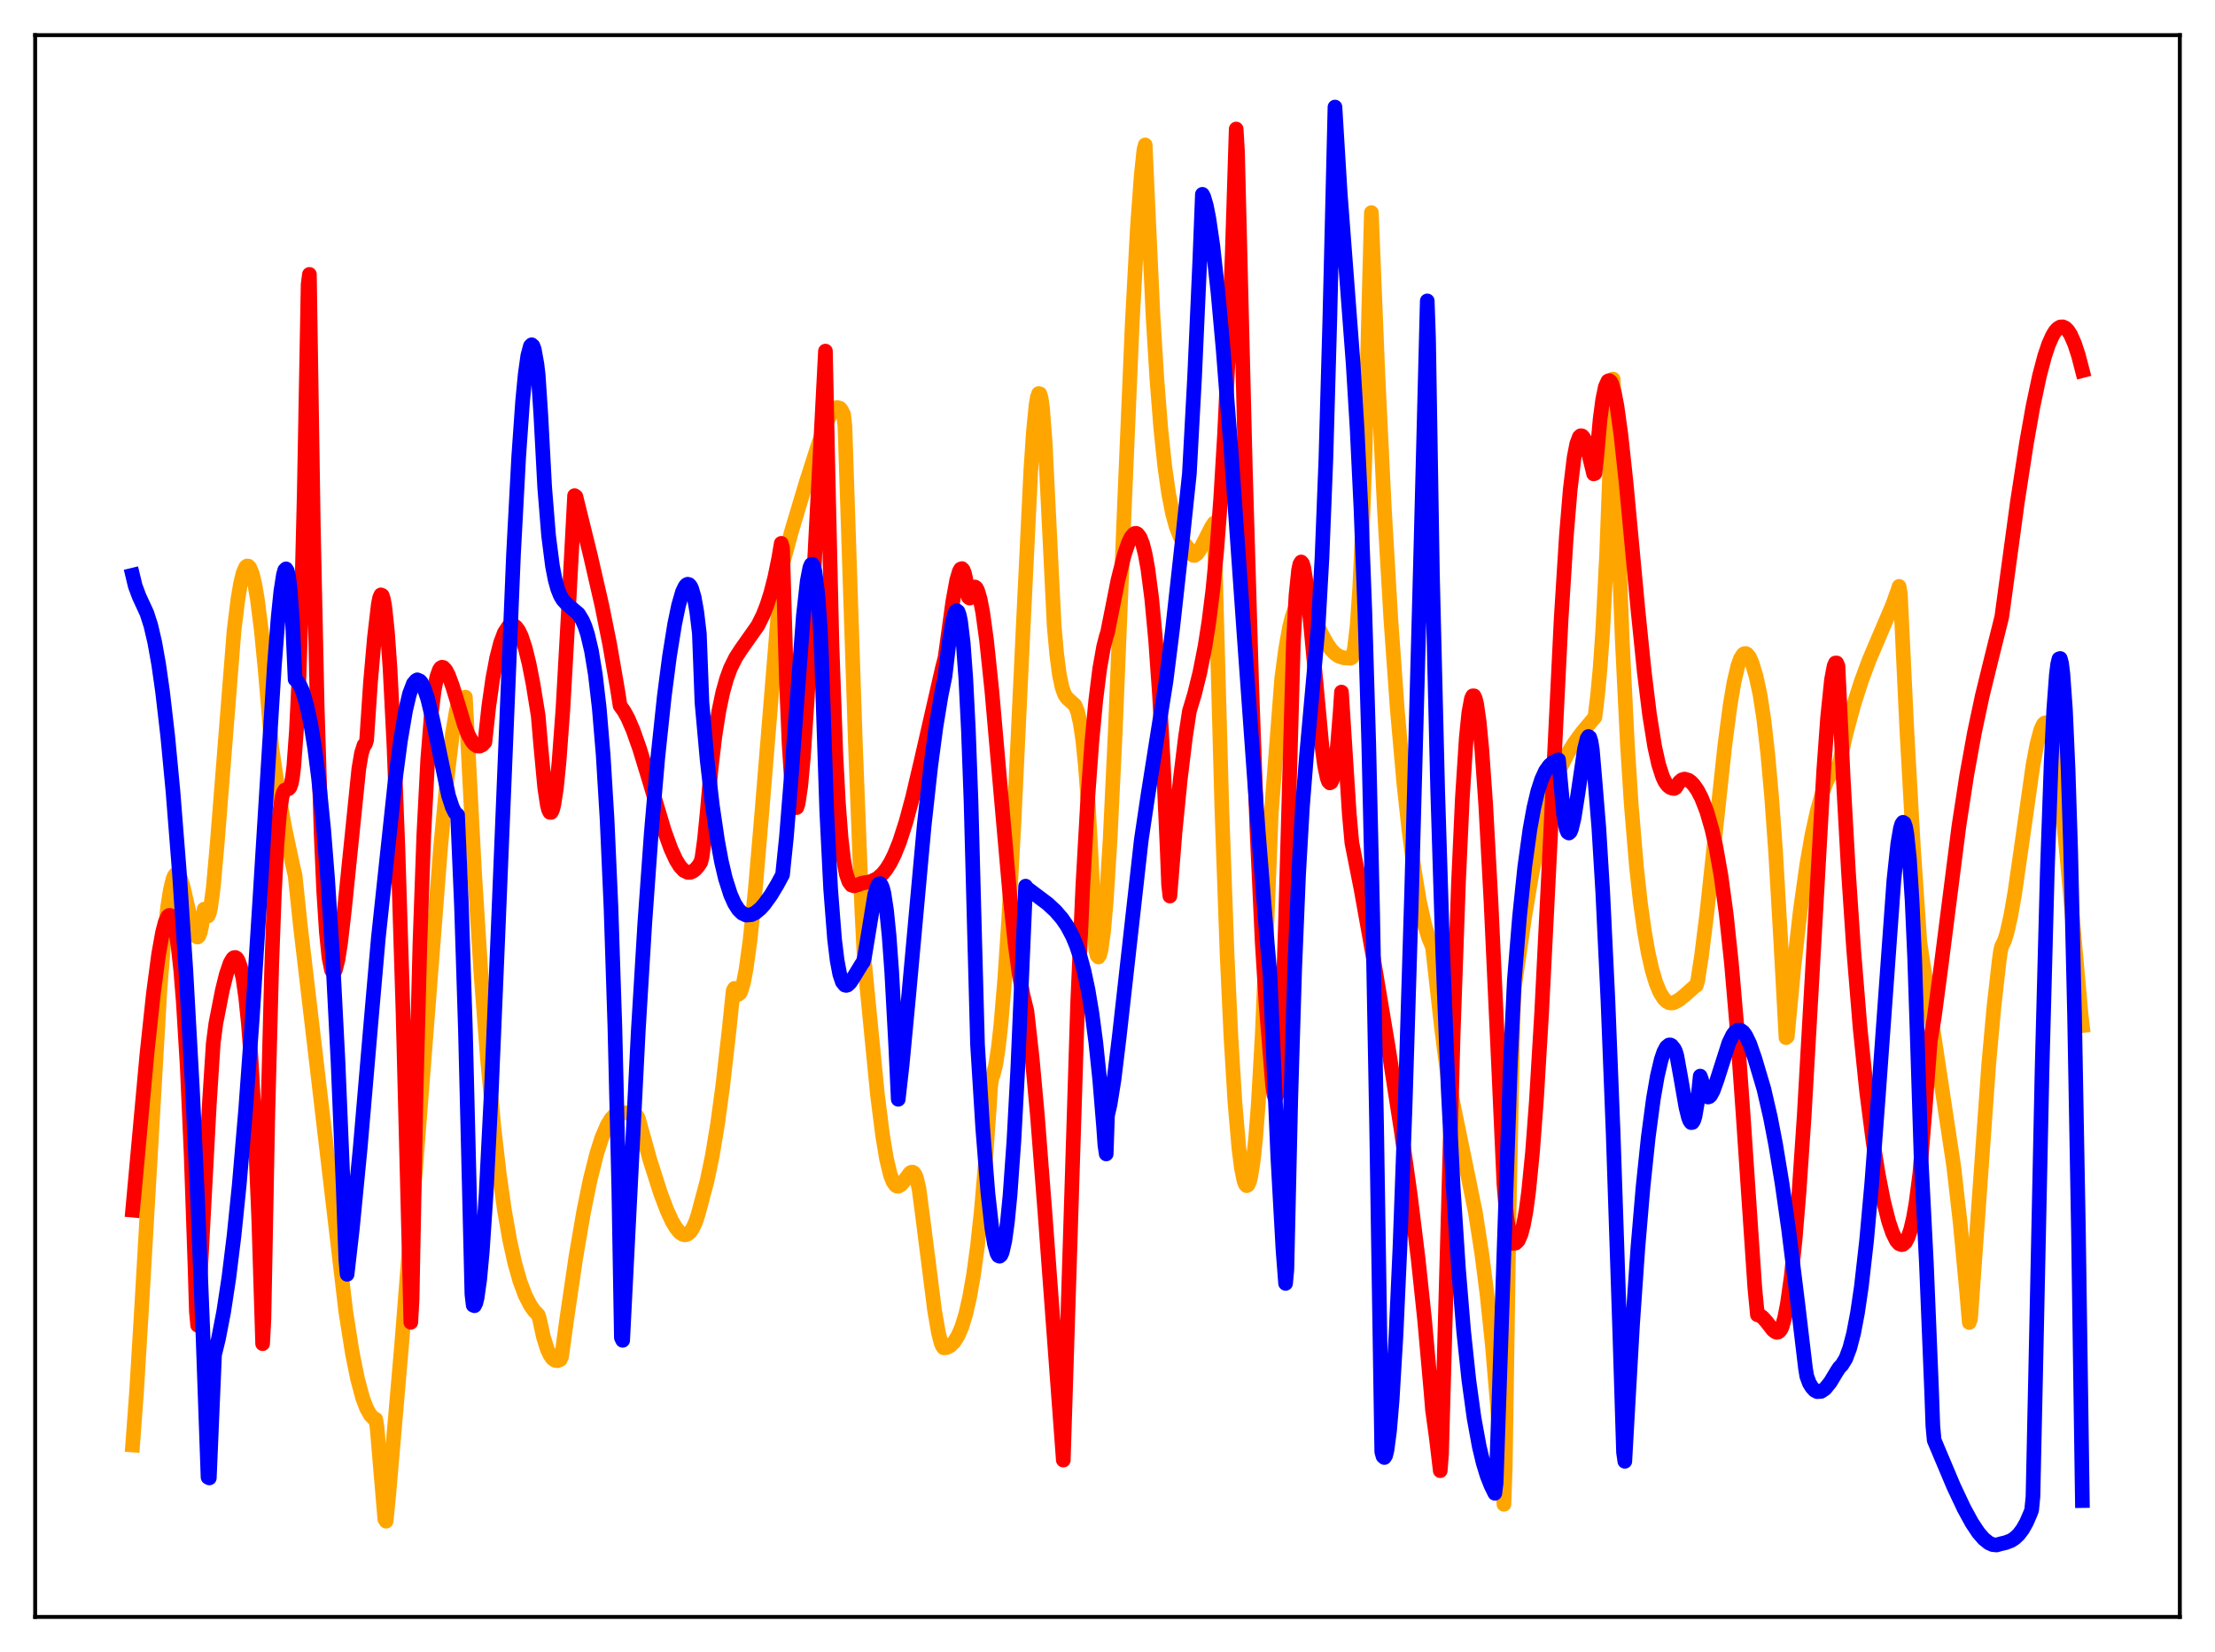<?xml version="1.0" encoding="utf-8" standalone="no"?>
<!DOCTYPE svg PUBLIC "-//W3C//DTD SVG 1.1//EN"
  "http://www.w3.org/Graphics/SVG/1.1/DTD/svg11.dtd">
<svg xmlns:xlink="http://www.w3.org/1999/xlink" width="453.6pt" height="338.4pt" viewBox="0 0 453.6 338.4" xmlns="http://www.w3.org/2000/svg" version="1.1">
 <defs>
  <style type="text/css">*{stroke-linejoin: round; stroke-linecap: butt}</style>
 </defs>
 <g id="figure_1">
  <g id="patch_1">
   <path d="M 0 338.4 
L 453.6 338.4 
L 453.6 0 
L 0 0 
z
" style="fill: #ffffff"/>
  </g>
  <g id="axes_1">
   <g id="patch_2">
    <path d="M 7.2 331.2 
L 446.4 331.2 
L 446.4 7.2 
L 7.2 7.2 
z
" style="fill: #ffffff"/>
   </g>
   <g id="matplotlib.axis_1"/>
   <g id="matplotlib.axis_2"/>
   <g id="line2d_1">
    <path d="M 27.164 295.985 
L 27.962 285.106 
L 29.027 267.45 
L 32.753 202.737 
L 33.552 192.934 
L 34.351 185.625 
L 34.883 182.271 
L 35.415 180.094 
L 35.681 179.433 
L 35.948 179.074 
L 36.214 178.966 
L 36.48 179.096 
L 37.012 180.063 
L 37.545 181.762 
L 38.609 186.417 
L 39.408 189.841 
L 39.94 191.416 
L 40.207 191.833 
L 40.473 191.945 
L 40.739 191.69 
L 41.005 190.987 
L 41.271 189.82 
L 41.804 186.232 
L 42.336 187.566 
L 42.602 187.614 
L 42.868 187.045 
L 43.135 185.846 
L 43.667 181.882 
L 44.465 172.949 
L 47.926 129.227 
L 48.724 122.71 
L 49.257 119.542 
L 49.789 117.346 
L 50.321 116.152 
L 50.588 115.934 
L 50.854 115.96 
L 51.12 116.229 
L 51.652 117.484 
L 52.185 119.683 
L 52.717 122.821 
L 53.516 129.157 
L 54.314 137.349 
L 55.645 153.018 
L 56.976 162.063 
L 58.307 169.525 
L 59.904 177.065 
L 60.436 179.347 
L 61.501 189.525 
L 70.817 268.691 
L 72.148 277.112 
L 73.213 282.413 
L 74.278 286.385 
L 75.076 288.477 
L 75.875 289.879 
L 76.407 290.439 
L 76.94 290.715 
L 77.206 292.265 
L 78.803 311.163 
L 79.069 311.596 
L 79.601 306.249 
L 82.263 275.304 
L 85.191 238.309 
L 90.249 173.349 
L 91.58 159.251 
L 92.644 150.338 
L 93.443 145.629 
L 93.709 144.51 
L 94.241 143.515 
L 94.774 142.939 
L 95.306 142.799 
L 97.169 178.5 
L 98.5 199.53 
L 99.831 216.968 
L 101.162 231.104 
L 102.227 240.293 
L 103.292 247.824 
L 104.356 253.9 
L 105.421 258.72 
L 106.486 262.468 
L 107.551 265.313 
L 108.615 267.385 
L 109.414 268.519 
L 110.212 269.332 
L 110.479 270.167 
L 111.277 273.828 
L 112.076 276.38 
L 112.608 277.52 
L 113.14 278.266 
L 113.673 278.651 
L 114.205 278.706 
L 114.737 278.482 
L 115.004 277.87 
L 116.068 270.16 
L 117.932 257.477 
L 119.529 248.16 
L 120.86 241.642 
L 122.191 236.345 
L 123.255 233.021 
L 124.32 230.525 
L 125.119 229.201 
L 125.917 228.333 
L 126.449 228.012 
L 126.982 227.886 
L 128.313 227.965 
L 129.644 228.284 
L 130.442 228.602 
L 130.708 229.037 
L 133.104 237.629 
L 135.233 244.314 
L 136.564 247.848 
L 137.629 250.164 
L 138.428 251.51 
L 139.226 252.463 
L 139.759 252.823 
L 140.291 252.941 
L 140.823 252.789 
L 141.356 252.333 
L 141.888 251.54 
L 142.42 250.375 
L 142.953 248.793 
L 144.816 241.811 
L 145.881 236.668 
L 146.945 230.231 
L 148.01 222.423 
L 149.341 210.69 
L 150.14 202.915 
L 150.406 202.452 
L 150.938 203.575 
L 151.204 203.676 
L 151.471 203.482 
L 151.737 203.004 
L 152.269 201.225 
L 152.801 198.418 
L 153.6 192.571 
L 154.665 182.283 
L 155.996 166.708 
L 159.722 121.129 
L 160.255 115.619 
L 162.118 108.75 
L 165.046 98.956 
L 167.708 90.664 
L 169.305 86.436 
L 170.369 84.395 
L 170.902 83.766 
L 171.434 83.468 
L 171.967 83.605 
L 172.233 83.873 
L 172.765 84.895 
L 173.031 87.305 
L 175.161 152.001 
L 176.492 186.544 
L 177.024 197.02 
L 179.686 224.196 
L 180.751 232.609 
L 181.549 237.387 
L 182.348 240.7 
L 182.88 242.057 
L 183.412 242.801 
L 183.679 242.963 
L 183.945 242.989 
L 184.477 242.704 
L 185.009 242.09 
L 186.34 240.295 
L 186.607 240.119 
L 186.873 240.088 
L 187.139 240.236 
L 187.405 240.609 
L 187.671 241.246 
L 188.204 243.512 
L 189.002 249.615 
L 191.398 268.478 
L 192.196 273.055 
L 192.729 275.102 
L 192.995 275.742 
L 193.261 276.082 
L 193.793 276.045 
L 194.592 275.66 
L 195.391 274.87 
L 196.189 273.599 
L 196.988 271.731 
L 197.786 269.111 
L 198.585 265.6 
L 199.383 261.028 
L 200.182 255.143 
L 200.98 247.724 
L 201.779 238.488 
L 202.577 227.103 
L 202.844 222.767 
L 203.11 220.758 
L 203.376 220.196 
L 203.908 218.089 
L 204.441 214.616 
L 204.973 209.859 
L 205.772 200.373 
L 206.57 188.279 
L 207.635 168.733 
L 209.498 129.2 
L 211.095 96.365 
L 211.628 88.414 
L 212.16 82.991 
L 212.426 81.406 
L 212.692 80.621 
L 212.959 80.673 
L 213.225 81.609 
L 213.491 83.56 
L 214.023 90.475 
L 215.887 128.347 
L 216.419 134.177 
L 216.951 138.208 
L 217.484 140.764 
L 218.016 142.254 
L 218.548 143.021 
L 220.145 144.455 
L 220.678 145.782 
L 221.21 148.072 
L 221.743 151.647 
L 222.275 156.856 
L 222.807 163.976 
L 223.34 173.308 
L 224.404 194.655 
L 224.671 195.733 
L 224.937 196.021 
L 225.203 195.644 
L 225.469 194.621 
L 226.001 190.727 
L 226.534 184.656 
L 227.332 171.952 
L 228.397 149.738 
L 230.26 103.838 
L 231.857 66.401 
L 232.922 46.595 
L 233.721 35.747 
L 234.253 30.754 
L 234.519 29.679 
L 235.052 41.569 
L 236.116 64.608 
L 236.915 77.683 
L 237.713 87.792 
L 238.512 95.414 
L 239.311 101.067 
L 240.109 105.157 
L 240.908 108.034 
L 241.706 110.004 
L 242.505 111.292 
L 243.569 112.607 
L 244.102 113.587 
L 244.368 113.759 
L 244.634 113.77 
L 245.167 113.39 
L 245.699 112.636 
L 246.764 110.563 
L 248.095 107.952 
L 248.627 107.136 
L 249.159 127.027 
L 250.224 165.909 
L 251.289 195.52 
L 252.087 212.561 
L 252.886 225.666 
L 253.684 234.988 
L 254.217 239.245 
L 254.749 241.835 
L 255.015 242.553 
L 255.281 242.866 
L 255.548 242.734 
L 255.814 242.207 
L 256.08 241.272 
L 256.612 238.045 
L 257.145 233.028 
L 257.677 226.145 
L 258.476 212.143 
L 259.274 193.494 
L 260.339 166.562 
L 262.468 139.063 
L 263.267 133.012 
L 264.065 128.521 
L 264.598 126.378 
L 265.13 124.846 
L 265.663 123.852 
L 266.195 123.385 
L 266.727 123.343 
L 267.26 123.65 
L 267.792 124.276 
L 268.591 125.589 
L 270.72 129.971 
L 271.785 131.902 
L 272.583 133.046 
L 273.382 133.875 
L 274.18 134.427 
L 275.245 134.756 
L 276.31 134.817 
L 276.576 134.816 
L 276.842 134.687 
L 277.108 134.03 
L 277.375 132.786 
L 277.907 128.268 
L 278.439 120.58 
L 278.972 109.371 
L 279.504 94.208 
L 280.303 63.46 
L 280.835 43.544 
L 282.166 76.634 
L 283.497 104.173 
L 284.828 126.901 
L 286.159 145.484 
L 287.489 160.5 
L 288.554 170.264 
L 289.619 178.242 
L 290.684 184.592 
L 291.748 189.416 
L 292.547 192.078 
L 293.345 193.936 
L 295.209 210.584 
L 296.54 221.001 
L 302.129 248.277 
L 303.46 256.858 
L 304.525 265.187 
L 305.59 275.326 
L 306.655 287.889 
L 307.719 303.611 
L 307.985 308.138 
L 308.252 300.569 
L 309.05 247.788 
L 309.849 208.562 
L 310.115 202.308 
L 312.244 187.704 
L 313.575 179.748 
L 314.906 172.881 
L 316.237 167.178 
L 317.568 162.537 
L 318.633 159.498 
L 319.697 156.966 
L 321.028 154.38 
L 322.359 152.246 
L 323.956 150.062 
L 326.352 147.194 
L 326.618 146.891 
L 327.151 142.538 
L 327.683 136.795 
L 328.215 129.177 
L 329.014 113.502 
L 329.812 92.204 
L 330.345 77.646 
L 330.611 83.478 
L 331.409 109.959 
L 332.208 131.029 
L 333.273 152.604 
L 334.071 164.998 
L 335.136 177.672 
L 335.935 184.928 
L 336.733 190.678 
L 337.532 195.213 
L 338.33 198.714 
L 339.129 201.363 
L 339.927 203.287 
L 340.726 204.554 
L 341.258 205.084 
L 341.791 205.381 
L 342.323 205.461 
L 342.855 205.343 
L 343.92 204.75 
L 344.985 203.886 
L 347.114 201.997 
L 347.38 201.842 
L 347.647 200.978 
L 348.445 195.821 
L 349.51 187.286 
L 351.107 172.322 
L 353.236 152.544 
L 354.301 144.486 
L 355.1 139.761 
L 355.898 136.358 
L 356.431 134.88 
L 356.963 134.056 
L 357.229 133.88 
L 357.495 133.858 
L 357.761 133.983 
L 358.294 134.645 
L 358.826 135.893 
L 359.625 138.568 
L 360.423 142.267 
L 361.222 147.47 
L 362.02 154.47 
L 362.819 163.434 
L 363.617 174.498 
L 364.682 192.889 
L 365.747 212.555 
L 366.013 212.324 
L 367.344 198.242 
L 368.675 186.521 
L 370.006 177.069 
L 371.071 170.983 
L 372.135 166.128 
L 373.2 162.371 
L 373.999 160.24 
L 374.797 158.653 
L 375.596 157.619 
L 376.128 157.221 
L 376.394 157.112 
L 376.66 156.427 
L 377.991 150.45 
L 379.588 144.481 
L 381.185 139.476 
L 382.783 135.188 
L 384.912 130.164 
L 387.574 123.935 
L 388.639 120.953 
L 388.905 120.112 
L 389.171 121.656 
L 390.502 149.742 
L 391.833 173.514 
L 393.164 193.023 
L 400.084 238.833 
L 401.415 250.443 
L 402.746 264.628 
L 403.279 270.892 
L 403.545 270.123 
L 407.271 217.894 
L 408.336 206.178 
L 409.401 196.813 
L 409.667 194.856 
L 409.933 193.782 
L 410.465 192.747 
L 410.998 191.067 
L 411.796 187.502 
L 412.595 182.899 
L 413.926 173.671 
L 416.321 156.763 
L 417.12 152.49 
L 417.919 149.473 
L 418.451 148.351 
L 418.717 148.087 
L 418.983 148.025 
L 419.249 148.17 
L 419.516 148.529 
L 420.048 149.894 
L 420.58 152.132 
L 421.379 157.163 
L 422.177 163.882 
L 423.242 175.023 
L 426.17 207.755 
L 426.436 210.068 
L 426.436 210.068 
" clip-path="url(#p5026e38c98)" style="fill: none; stroke: #ffa500; stroke-width: 3; stroke-linecap: square"/>
   </g>
   <g id="line2d_2">
    <path d="M 27.164 247.885 
L 30.092 215.89 
L 31.423 203.439 
L 32.487 195.437 
L 33.286 190.985 
L 33.818 188.938 
L 34.351 187.748 
L 34.617 187.512 
L 34.883 187.519 
L 35.149 187.808 
L 35.415 188.391 
L 35.948 190.457 
L 36.48 193.868 
L 37.012 198.789 
L 37.545 205.343 
L 38.343 218.567 
L 39.142 236.464 
L 39.94 259.563 
L 40.207 268.571 
L 40.473 271.457 
L 42.868 226.168 
L 43.667 213.731 
L 44.199 209.642 
L 45.53 202.853 
L 46.329 199.608 
L 47.127 197.263 
L 47.66 196.359 
L 47.926 196.147 
L 48.192 196.113 
L 48.458 196.274 
L 48.724 196.646 
L 49.257 198.095 
L 49.789 200.608 
L 50.321 204.372 
L 50.854 209.603 
L 51.386 216.453 
L 52.185 230.434 
L 52.983 249.648 
L 53.782 275.233 
L 54.048 270.235 
L 54.847 228.346 
L 55.645 197.754 
L 56.177 183.282 
L 56.71 173.046 
L 57.242 166.593 
L 57.775 163.138 
L 58.041 162.278 
L 58.307 161.837 
L 58.839 161.641 
L 59.105 161.56 
L 59.372 161.254 
L 59.638 160.53 
L 59.904 159.176 
L 60.17 156.944 
L 60.703 149.683 
L 61.235 138.571 
L 61.767 122.677 
L 62.3 101.335 
L 63.098 58.255 
L 63.364 56.202 
L 64.163 107.746 
L 64.961 144.999 
L 65.76 170.77 
L 66.292 182.6 
L 66.825 190.866 
L 67.357 196.085 
L 67.889 198.718 
L 68.156 199.188 
L 68.422 199.177 
L 68.688 198.676 
L 69.22 196.543 
L 69.753 193.099 
L 70.551 186.162 
L 73.479 157.491 
L 74.012 154.333 
L 74.544 152.633 
L 74.81 152.432 
L 75.076 151.627 
L 75.875 139.739 
L 76.673 130.638 
L 77.472 123.795 
L 77.738 122.455 
L 78.004 121.852 
L 78.271 121.974 
L 78.537 122.806 
L 78.803 124.319 
L 79.335 129.321 
L 79.868 136.837 
L 80.666 152.519 
L 81.465 173.091 
L 82.529 207.266 
L 83.86 259.35 
L 84.127 270.851 
L 84.393 266.138 
L 85.191 224.416 
L 85.99 193.406 
L 86.788 171.042 
L 87.587 155.645 
L 88.385 145.672 
L 88.918 141.398 
L 89.45 138.681 
L 89.983 137.179 
L 90.249 136.804 
L 90.515 136.669 
L 90.781 136.718 
L 91.313 137.283 
L 91.846 138.328 
L 92.644 140.478 
L 93.975 144.787 
L 95.04 148.334 
L 95.839 150.408 
L 96.637 151.868 
L 97.169 152.472 
L 97.702 152.802 
L 98.234 152.827 
L 98.767 152.584 
L 99.299 152.025 
L 100.097 144.704 
L 100.896 139.087 
L 101.695 134.833 
L 102.493 131.71 
L 103.292 129.578 
L 104.09 128.383 
L 104.623 128.024 
L 105.155 128.045 
L 105.687 128.444 
L 106.22 129.194 
L 106.752 130.295 
L 107.551 132.693 
L 108.349 135.945 
L 109.148 140.016 
L 110.212 146.582 
L 110.745 152.776 
L 111.543 161.326 
L 112.076 164.854 
L 112.342 165.888 
L 112.608 166.398 
L 112.874 166.406 
L 113.14 165.908 
L 113.407 164.884 
L 113.939 161.464 
L 114.471 156.189 
L 115.27 145.394 
L 116.335 126.514 
L 117.665 101.521 
L 117.932 101.702 
L 120.86 113.572 
L 123.255 124.018 
L 124.852 131.941 
L 126.449 141.148 
L 126.982 144.554 
L 127.78 145.64 
L 128.579 147.102 
L 129.644 149.566 
L 130.975 153.327 
L 132.838 159.44 
L 136.032 170.129 
L 137.363 173.814 
L 138.428 176.136 
L 139.226 177.429 
L 140.025 178.293 
L 140.823 178.689 
L 141.356 178.69 
L 141.888 178.476 
L 142.42 178.062 
L 142.953 177.453 
L 143.485 176.657 
L 143.751 175.708 
L 144.284 171.816 
L 144.816 166.39 
L 145.615 157.455 
L 146.413 150.705 
L 147.212 145.636 
L 148.01 141.834 
L 148.809 138.986 
L 149.607 136.825 
L 150.672 134.684 
L 151.737 133.046 
L 155.197 128.13 
L 156.262 125.979 
L 157.06 123.943 
L 157.859 121.426 
L 158.657 118.299 
L 159.456 114.406 
L 159.988 111.294 
L 160.255 112.199 
L 161.053 139.633 
L 161.585 152.276 
L 162.118 160.459 
L 162.65 164.67 
L 162.916 165.438 
L 163.183 165.396 
L 163.449 164.607 
L 163.981 161.029 
L 164.513 155.187 
L 165.312 143.183 
L 166.643 118.063 
L 169.039 71.914 
L 169.571 97.268 
L 170.369 131.831 
L 171.168 154.481 
L 171.7 164.522 
L 172.233 171.52 
L 172.765 176.15 
L 173.297 179.032 
L 173.83 180.573 
L 174.362 181.293 
L 174.895 181.456 
L 175.693 181.23 
L 176.492 180.916 
L 178.355 180.575 
L 179.686 179.921 
L 180.751 178.974 
L 181.549 177.968 
L 182.348 176.683 
L 183.146 175.085 
L 184.211 172.452 
L 185.542 168.316 
L 186.873 163.365 
L 188.736 155.425 
L 192.995 136.778 
L 193.527 134.743 
L 195.124 123.19 
L 195.923 118.813 
L 196.455 117.017 
L 196.721 116.567 
L 196.988 116.465 
L 197.254 116.751 
L 197.52 117.463 
L 197.786 118.638 
L 198.319 122.324 
L 198.585 122.51 
L 199.117 120.763 
L 199.383 120.347 
L 199.649 120.228 
L 199.916 120.417 
L 200.182 120.904 
L 200.714 122.679 
L 201.247 125.445 
L 202.045 131.269 
L 203.11 141.429 
L 204.707 159.581 
L 206.836 183.652 
L 207.901 193.567 
L 208.7 199.487 
L 209.498 203.834 
L 210.297 207.123 
L 211.361 216.611 
L 212.426 228.273 
L 214.023 248.798 
L 217.75 299.077 
L 220.678 205.592 
L 221.743 181.522 
L 222.807 162.774 
L 223.606 151.869 
L 224.404 143.376 
L 225.203 136.983 
L 226.001 132.494 
L 226.534 130.39 
L 226.8 129.602 
L 228.929 118.886 
L 230.26 113.571 
L 231.059 111.225 
L 231.591 110.094 
L 232.124 109.441 
L 232.39 109.269 
L 232.656 109.239 
L 232.922 109.371 
L 233.455 110.046 
L 233.987 111.404 
L 234.519 113.517 
L 235.052 116.439 
L 235.85 122.569 
L 236.649 131.101 
L 237.447 142.333 
L 238.246 156.671 
L 239.044 174.472 
L 239.311 181.235 
L 239.577 183.543 
L 240.641 170.319 
L 241.706 159.627 
L 242.771 150.91 
L 243.569 145.675 
L 244.634 142.12 
L 245.699 137.812 
L 246.764 132.433 
L 247.562 127.353 
L 248.361 120.956 
L 249.159 112.825 
L 249.958 102.428 
L 250.756 89.18 
L 251.555 72.482 
L 252.353 51.745 
L 253.152 26.428 
L 253.418 30.908 
L 255.015 95.551 
L 256.346 140.772 
L 257.411 170.13 
L 258.476 192.974 
L 259.274 205.783 
L 260.605 222.363 
L 260.871 224.253 
L 261.137 224.972 
L 261.404 224.517 
L 261.67 222.886 
L 262.202 216.091 
L 262.735 204.598 
L 263.267 188.444 
L 264.864 131.594 
L 265.396 121.931 
L 265.929 116.765 
L 266.195 115.541 
L 266.461 115.11 
L 266.727 115.411 
L 266.993 116.301 
L 267.526 119.591 
L 268.324 127.133 
L 270.72 152.934 
L 271.252 156.806 
L 271.785 159.352 
L 272.051 160.083 
L 272.317 160.365 
L 272.583 160.245 
L 272.849 159.683 
L 273.382 157.086 
L 273.914 152.518 
L 274.447 145.859 
L 274.713 141.757 
L 276.31 166.69 
L 276.842 172.644 
L 278.705 182.045 
L 281.101 195.39 
L 284.295 214.511 
L 286.957 231.618 
L 288.82 244.879 
L 290.417 257.855 
L 291.748 270.455 
L 293.079 285.379 
L 293.345 288.71 
L 294.144 294.551 
L 294.943 301.249 
L 295.209 297.768 
L 297.604 211.418 
L 298.669 180.978 
L 299.468 163.486 
L 300.266 151.164 
L 300.799 145.934 
L 301.331 143.077 
L 301.597 142.531 
L 301.863 142.534 
L 302.129 143.121 
L 302.396 144.195 
L 302.928 147.928 
L 303.46 153.524 
L 304.259 164.908 
L 305.324 184.477 
L 306.921 218.995 
L 307.985 242.614 
L 308.518 248.911 
L 309.05 252.622 
L 309.583 254.381 
L 309.849 254.674 
L 310.381 254.633 
L 310.913 254.106 
L 311.446 252.906 
L 311.978 250.914 
L 312.511 248.015 
L 313.043 244.027 
L 313.841 235.944 
L 314.64 225.315 
L 315.705 207.515 
L 317.036 181.037 
L 319.697 126.826 
L 320.762 109.861 
L 321.561 100.257 
L 322.359 93.649 
L 322.892 90.92 
L 323.424 89.493 
L 323.69 89.25 
L 323.956 89.274 
L 324.223 89.532 
L 324.489 89.989 
L 325.021 91.624 
L 325.553 93.789 
L 326.352 97.063 
L 326.618 96.971 
L 326.884 94.641 
L 327.683 85.82 
L 328.215 81.816 
L 328.748 79.228 
L 329.28 78.06 
L 329.546 77.949 
L 329.812 78.136 
L 330.079 78.642 
L 330.611 80.472 
L 331.143 83.277 
L 331.942 89.072 
L 333.007 98.955 
L 335.402 124.642 
L 336.733 137.716 
L 337.798 146.351 
L 338.863 152.986 
L 339.661 156.567 
L 340.46 159.059 
L 340.992 160.182 
L 341.524 160.901 
L 342.057 161.316 
L 342.589 161.487 
L 342.855 161.508 
L 343.121 161.356 
L 343.92 160.16 
L 344.452 159.724 
L 344.985 159.576 
L 345.783 159.816 
L 346.316 160.202 
L 346.848 160.763 
L 347.647 161.915 
L 348.445 163.449 
L 349.51 166.174 
L 350.575 169.853 
L 351.373 173.374 
L 352.438 179.396 
L 353.503 187.228 
L 354.567 197.229 
L 355.632 209.615 
L 356.963 228.261 
L 359.359 263.766 
L 359.891 269.316 
L 360.423 269.456 
L 360.956 269.831 
L 361.754 270.724 
L 363.085 272.435 
L 363.617 272.835 
L 363.884 272.918 
L 364.15 272.858 
L 364.416 272.67 
L 364.682 272.322 
L 364.948 271.774 
L 365.481 269.886 
L 366.013 267.166 
L 366.812 261.522 
L 367.61 253.902 
L 368.409 244.276 
L 369.473 228.572 
L 371.071 200.494 
L 373.466 157.918 
L 374.265 146.949 
L 375.063 139.227 
L 375.596 136.418 
L 375.862 135.809 
L 376.128 135.803 
L 376.394 136.44 
L 377.459 159.323 
L 378.524 178.396 
L 379.588 194.304 
L 380.919 210.548 
L 382.25 223.532 
L 383.581 233.876 
L 384.646 240.566 
L 385.711 245.992 
L 386.775 250.206 
L 387.574 252.559 
L 388.372 254.154 
L 388.905 254.754 
L 389.437 254.949 
L 389.703 254.889 
L 390.236 254.412 
L 390.768 253.384 
L 391.3 251.772 
L 391.833 249.496 
L 392.365 246.465 
L 393.164 240.278 
L 394.228 227.209 
L 395.293 213.224 
L 396.092 208.496 
L 397.423 198.497 
L 401.149 169.266 
L 402.746 158.865 
L 404.343 150.038 
L 405.94 142.527 
L 407.804 134.917 
L 409.933 126.373 
L 413.127 102.877 
L 414.991 90.77 
L 416.321 83.274 
L 417.652 76.973 
L 418.717 72.952 
L 419.516 70.558 
L 420.314 68.762 
L 420.847 67.89 
L 421.379 67.293 
L 421.911 66.976 
L 422.444 66.943 
L 422.976 67.199 
L 423.508 67.744 
L 424.041 68.581 
L 424.839 70.391 
L 425.638 72.829 
L 426.436 75.911 
L 426.436 75.911 
" clip-path="url(#p5026e38c98)" style="fill: none; stroke: #ff0000; stroke-width: 3; stroke-linecap: square"/>
   </g>
   <g id="line2d_3">
    <path d="M 27.164 117.826 
L 27.696 120.038 
L 28.495 122.17 
L 30.092 125.638 
L 30.89 128.138 
L 31.689 131.566 
L 32.487 136.033 
L 33.286 141.633 
L 34.351 150.838 
L 35.415 162.025 
L 36.746 178.839 
L 38.077 199.018 
L 39.408 223.129 
L 40.473 245.933 
L 41.537 272.682 
L 42.602 302.593 
L 42.868 302.733 
L 43.933 277.518 
L 44.732 274.248 
L 45.796 268.747 
L 46.861 261.761 
L 47.926 253.128 
L 48.991 242.71 
L 50.321 227.121 
L 51.652 208.741 
L 53.249 183.658 
L 56.177 136.483 
L 56.976 126.321 
L 57.508 121.14 
L 58.041 117.728 
L 58.307 116.79 
L 58.573 116.524 
L 58.839 116.955 
L 59.105 118.11 
L 59.372 120.221 
L 59.904 127.339 
L 60.436 139.154 
L 60.969 139.662 
L 61.501 140.536 
L 62.033 141.778 
L 62.832 144.536 
L 63.631 148.254 
L 64.429 153.121 
L 65.228 159.332 
L 66.292 170.015 
L 67.091 180.023 
L 68.156 196.633 
L 69.22 217.472 
L 70.285 243.162 
L 70.817 257.989 
L 71.084 261.025 
L 72.148 251.713 
L 73.745 235.353 
L 75.875 210.49 
L 77.472 192.186 
L 80.932 159.839 
L 81.997 151.787 
L 83.062 145.492 
L 83.86 142.12 
L 84.659 140.024 
L 85.191 139.396 
L 85.457 139.248 
L 85.99 139.481 
L 86.256 139.759 
L 86.788 140.771 
L 87.587 143.132 
L 88.652 147.573 
L 91.846 162.956 
L 92.644 165.399 
L 93.177 166.456 
L 93.709 166.921 
L 94.508 185.726 
L 95.306 210.797 
L 96.105 243.117 
L 96.637 265.093 
L 96.903 267.352 
L 97.169 267.456 
L 97.436 266.931 
L 97.702 265.85 
L 98.234 262.102 
L 98.767 256.317 
L 99.565 244.324 
L 100.63 223.281 
L 101.961 191.619 
L 105.155 113.635 
L 106.22 93.611 
L 107.018 82.25 
L 107.551 76.685 
L 108.083 72.861 
L 108.615 70.878 
L 108.881 70.618 
L 109.148 70.858 
L 109.414 71.589 
L 109.946 74.534 
L 110.212 76.749 
L 110.745 84.821 
L 111.543 99.827 
L 112.342 109.707 
L 113.14 115.953 
L 113.673 118.7 
L 114.205 120.629 
L 114.737 121.958 
L 115.27 122.864 
L 116.068 123.733 
L 118.464 125.757 
L 119.263 127.07 
L 119.795 128.298 
L 120.327 129.943 
L 121.126 133.328 
L 121.924 138.195 
L 122.723 145.079 
L 123.521 154.636 
L 124.32 167.803 
L 125.119 185.789 
L 125.917 210.277 
L 126.716 243.36 
L 127.248 274 
L 127.514 274.55 
L 130.708 211.209 
L 132.039 189.208 
L 133.37 170.637 
L 134.701 155.249 
L 136.032 142.678 
L 137.097 134.474 
L 138.161 127.851 
L 138.96 124 
L 139.759 121.238 
L 140.291 120.122 
L 140.557 119.807 
L 140.823 119.671 
L 141.089 119.73 
L 141.356 120.003 
L 141.622 120.508 
L 142.154 122.303 
L 142.687 125.31 
L 143.219 129.758 
L 143.751 143.91 
L 144.816 155.705 
L 145.881 165.004 
L 146.945 172.22 
L 147.744 176.501 
L 148.543 179.912 
L 149.607 183.245 
L 150.406 185.042 
L 151.204 186.297 
L 152.003 187.077 
L 152.801 187.446 
L 153.866 187.361 
L 154.665 186.986 
L 155.729 186.1 
L 156.528 185.207 
L 157.859 183.364 
L 159.19 181.146 
L 160.255 179.171 
L 161.053 171.412 
L 162.118 158.113 
L 164.513 126.175 
L 165.312 119.01 
L 165.844 116.266 
L 166.111 115.648 
L 166.377 115.585 
L 166.643 116.073 
L 166.909 117.211 
L 167.441 121.462 
L 167.974 128.552 
L 168.24 134.479 
L 169.305 166.174 
L 170.103 182.088 
L 170.902 192.351 
L 171.434 196.735 
L 171.967 199.556 
L 172.499 201.14 
L 173.031 201.788 
L 173.297 201.846 
L 173.564 201.769 
L 174.096 201.269 
L 174.895 200.048 
L 176.492 197.424 
L 176.758 197.093 
L 177.024 196.125 
L 179.153 183.164 
L 179.686 181.483 
L 179.952 181.059 
L 180.218 180.989 
L 180.484 181.279 
L 180.751 181.935 
L 181.017 182.993 
L 181.549 186.473 
L 182.081 191.741 
L 182.614 199.063 
L 183.412 213.803 
L 183.945 225.176 
L 184.743 218.136 
L 186.074 204.061 
L 189.268 169.011 
L 190.599 156.931 
L 191.664 148.921 
L 192.729 142.431 
L 193.527 138.51 
L 194.326 131.765 
L 195.124 126.941 
L 195.657 125.296 
L 195.923 125.071 
L 196.189 125.28 
L 196.455 126.016 
L 196.721 127.316 
L 197.254 131.752 
L 197.786 139.038 
L 198.319 149.661 
L 198.851 164.125 
L 199.649 194.146 
L 200.182 213.951 
L 201.247 231.049 
L 202.311 244.382 
L 203.11 251.525 
L 203.642 254.78 
L 204.175 256.736 
L 204.441 257.208 
L 204.707 257.321 
L 204.973 257.088 
L 205.239 256.501 
L 205.772 254.166 
L 206.304 250.32 
L 206.836 244.882 
L 207.635 233.693 
L 208.433 218.788 
L 209.232 200.123 
L 210.031 181.511 
L 210.297 181.919 
L 214.556 185.121 
L 216.153 186.603 
L 217.484 188.146 
L 218.548 189.709 
L 219.613 191.711 
L 220.412 193.619 
L 221.21 195.991 
L 222.009 198.963 
L 222.807 202.714 
L 223.606 207.467 
L 224.404 213.498 
L 225.203 221.135 
L 226.001 230.811 
L 226.268 234.577 
L 226.534 236.367 
L 226.8 228.499 
L 227.332 226.174 
L 228.131 221.174 
L 229.196 212.426 
L 233.721 172.03 
L 235.052 163.095 
L 238.778 139.55 
L 240.109 128.955 
L 242.239 109.639 
L 243.569 97.024 
L 244.634 77.261 
L 245.699 53.392 
L 246.231 39.801 
L 246.497 40.278 
L 247.03 42.087 
L 247.562 44.771 
L 248.361 50.261 
L 249.425 59.896 
L 250.49 71.639 
L 252.087 92.083 
L 254.749 129.741 
L 257.677 170.417 
L 259.54 193.515 
L 260.073 199.565 
L 261.67 236.883 
L 262.735 255.982 
L 263.267 262.884 
L 263.533 260.067 
L 264.332 225.07 
L 265.13 198.567 
L 265.929 179.144 
L 266.727 165.229 
L 267.526 155.101 
L 269.921 128.541 
L 270.72 114.338 
L 271.519 94.108 
L 272.317 65.877 
L 273.382 21.927 
L 274.447 39.492 
L 275.777 56.979 
L 277.108 74.536 
L 277.907 87.682 
L 278.705 104.176 
L 279.504 125.308 
L 280.303 152.466 
L 281.101 186.949 
L 281.9 230.097 
L 282.964 297.402 
L 283.231 298.321 
L 283.497 298.551 
L 283.763 298.126 
L 284.029 297.065 
L 284.561 293.073 
L 285.094 286.745 
L 285.892 273.265 
L 286.691 255.525 
L 287.756 226.238 
L 289.087 182.621 
L 290.95 113.382 
L 292.281 61.636 
L 292.547 69.364 
L 293.345 117.812 
L 294.41 161.725 
L 295.475 195.882 
L 296.54 222.559 
L 297.604 243.422 
L 298.669 259.827 
L 299.734 272.674 
L 300.799 282.699 
L 301.863 290.436 
L 302.928 296.288 
L 303.727 299.626 
L 304.525 302.241 
L 305.324 304.26 
L 306.122 305.881 
L 306.388 303.778 
L 309.316 217.553 
L 310.115 200.764 
L 311.18 187.768 
L 312.244 177.599 
L 313.309 169.895 
L 314.108 165.49 
L 314.906 162.119 
L 315.705 159.639 
L 316.503 157.905 
L 317.302 156.789 
L 318.1 156.119 
L 319.165 155.621 
L 320.23 167.081 
L 320.762 169.845 
L 321.028 170.469 
L 321.295 170.632 
L 321.561 170.394 
L 321.827 169.742 
L 322.359 167.498 
L 323.158 162.435 
L 324.489 153.392 
L 325.021 151.255 
L 325.287 150.856 
L 325.553 151.039 
L 325.82 151.885 
L 326.086 153.533 
L 326.618 159.779 
L 327.417 169.547 
L 328.215 182.659 
L 329.28 204.905 
L 330.345 231.927 
L 331.676 271.935 
L 332.474 297.509 
L 332.74 299.328 
L 333.273 289.799 
L 334.337 271.061 
L 335.402 255.732 
L 336.467 243.184 
L 337.532 233.01 
L 338.596 225.027 
L 339.395 220.432 
L 340.193 217.054 
L 340.726 215.477 
L 341.258 214.484 
L 341.791 214.044 
L 342.057 214.035 
L 342.323 214.165 
L 342.855 214.836 
L 343.121 215.369 
L 343.388 216.257 
L 344.186 220.669 
L 345.251 226.795 
L 345.783 228.932 
L 346.049 229.602 
L 346.316 229.95 
L 346.582 229.92 
L 346.848 229.519 
L 347.114 228.653 
L 347.647 225.554 
L 348.179 220.421 
L 348.445 221.127 
L 348.977 223.495 
L 349.51 224.568 
L 349.776 224.709 
L 350.042 224.634 
L 350.308 224.382 
L 350.841 223.394 
L 351.639 221.161 
L 354.035 213.647 
L 354.833 212.002 
L 355.366 211.316 
L 355.898 210.983 
L 356.431 211.007 
L 356.963 211.372 
L 357.495 212.102 
L 358.294 213.737 
L 359.359 216.797 
L 361.222 223.077 
L 362.553 228.855 
L 363.617 234.386 
L 364.948 242.472 
L 366.279 251.806 
L 368.143 266.864 
L 369.74 280.307 
L 370.006 281.907 
L 370.538 283.334 
L 371.071 284.195 
L 371.603 284.77 
L 372.135 285.057 
L 372.934 285.004 
L 373.732 284.472 
L 374.797 283.162 
L 376.128 280.95 
L 376.66 280.136 
L 377.193 279.59 
L 377.991 278.296 
L 378.79 276.169 
L 379.588 273.131 
L 380.387 268.931 
L 381.185 263.514 
L 382.25 254.112 
L 383.315 242.291 
L 384.646 224.596 
L 387.84 180.291 
L 388.639 172.837 
L 389.171 169.702 
L 389.437 168.812 
L 389.703 168.433 
L 389.969 168.61 
L 390.236 169.398 
L 390.502 170.893 
L 391.034 176.044 
L 391.567 184.397 
L 392.099 196.383 
L 392.631 212.556 
L 393.43 237.723 
L 394.495 258.727 
L 395.559 284.74 
L 395.825 292.11 
L 396.092 295.013 
L 400.084 304.478 
L 402.214 309.002 
L 403.811 311.925 
L 405.142 313.927 
L 406.207 315.17 
L 407.271 316.031 
L 408.07 316.388 
L 408.868 316.466 
L 409.667 316.237 
L 410.732 315.988 
L 411.796 315.584 
L 412.595 315.072 
L 413.393 314.318 
L 414.192 313.266 
L 414.991 311.85 
L 415.789 310.012 
L 416.055 309.294 
L 416.321 306.583 
L 416.854 282.061 
L 418.185 219.146 
L 419.249 178.798 
L 420.048 156.208 
L 420.58 145.331 
L 421.113 138.167 
L 421.379 136.049 
L 421.645 134.961 
L 421.911 134.876 
L 422.177 135.849 
L 422.444 137.953 
L 422.976 145.407 
L 423.508 157.446 
L 424.041 174.09 
L 424.839 207.93 
L 425.638 252.369 
L 426.436 307.377 
L 426.436 307.377 
" clip-path="url(#p5026e38c98)" style="fill: none; stroke: #0000ff; stroke-width: 3; stroke-linecap: square"/>
   </g>
   <g id="patch_3">
    <path d="M 7.2 331.2 
L 7.2 7.2 
" style="fill: none; stroke: #000000; stroke-width: 0.8; stroke-linejoin: miter; stroke-linecap: square"/>
   </g>
   <g id="patch_4">
    <path d="M 446.4 331.2 
L 446.4 7.2 
" style="fill: none; stroke: #000000; stroke-width: 0.8; stroke-linejoin: miter; stroke-linecap: square"/>
   </g>
   <g id="patch_5">
    <path d="M 7.2 331.2 
L 446.4 331.2 
" style="fill: none; stroke: #000000; stroke-width: 0.8; stroke-linejoin: miter; stroke-linecap: square"/>
   </g>
   <g id="patch_6">
    <path d="M 7.2 7.2 
L 446.4 7.2 
" style="fill: none; stroke: #000000; stroke-width: 0.8; stroke-linejoin: miter; stroke-linecap: square"/>
   </g>
  </g>
 </g>
 <defs>
  <clipPath id="p5026e38c98">
   <rect x="7.2" y="7.2" width="439.2" height="324"/>
  </clipPath>
 </defs>
</svg>
